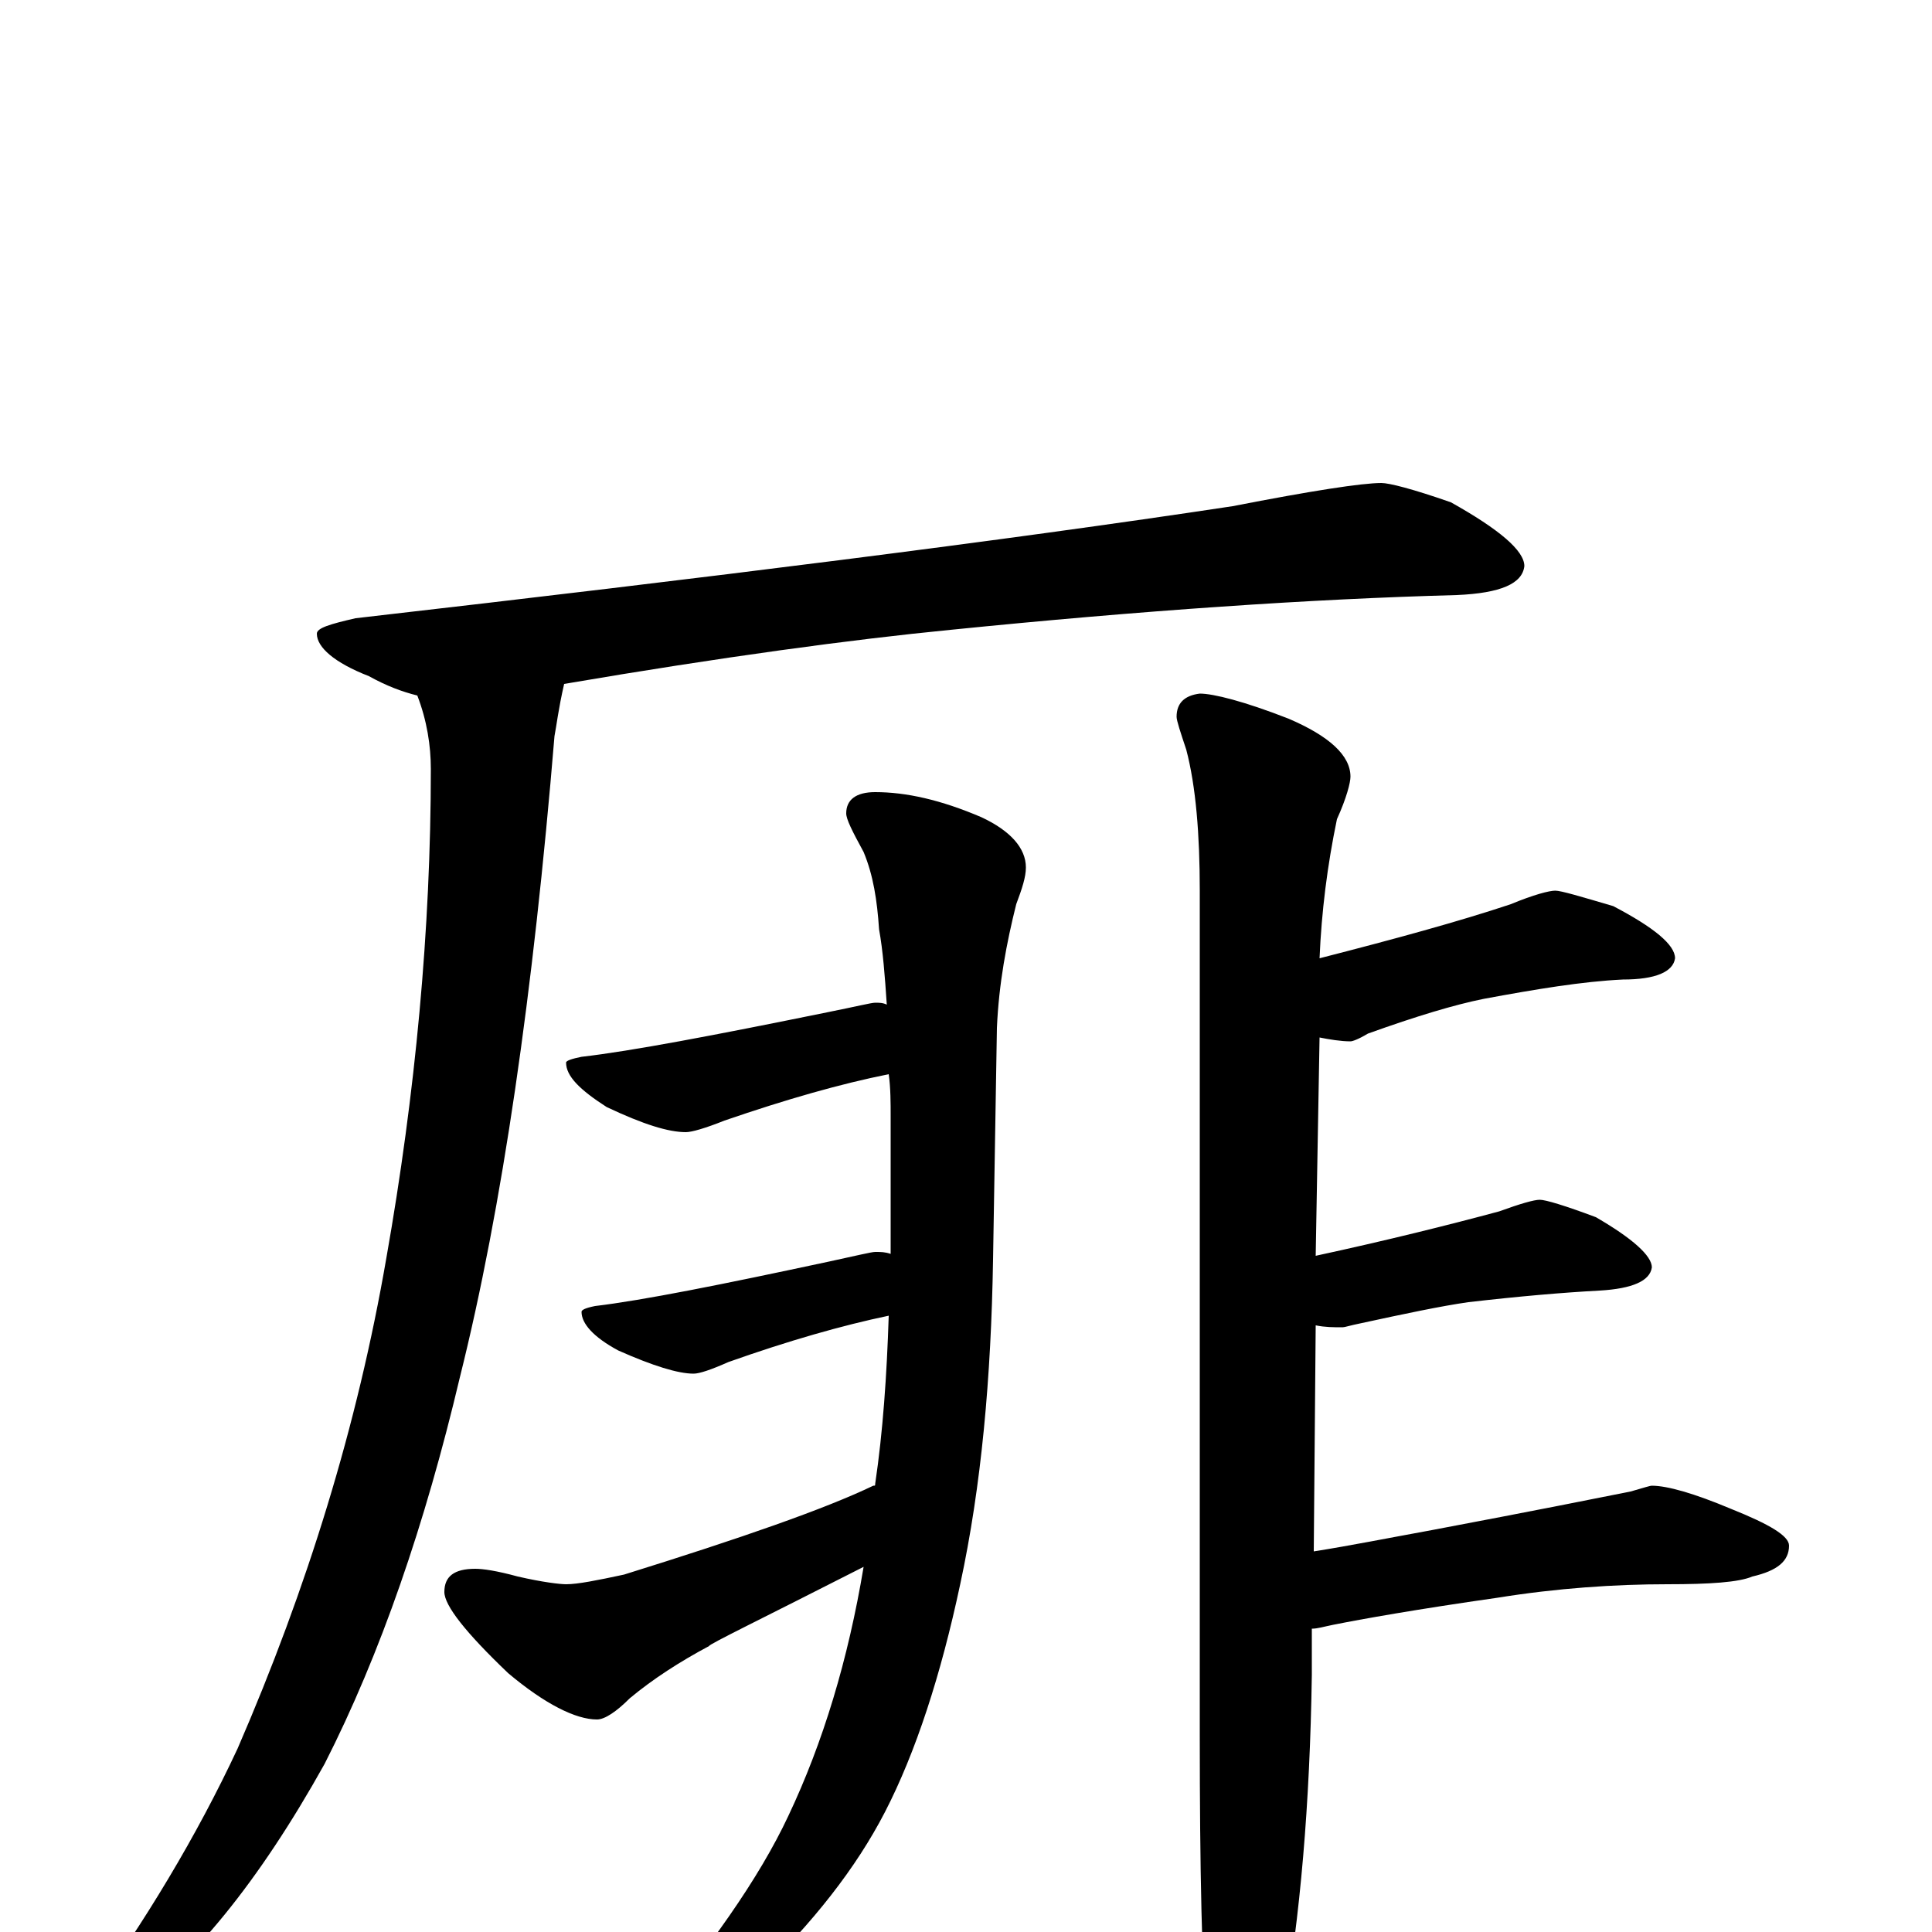<?xml version="1.0" encoding="utf-8" ?>
<!DOCTYPE svg PUBLIC "-//W3C//DTD SVG 1.1//EN" "http://www.w3.org/Graphics/SVG/1.1/DTD/svg11.dtd">
<svg version="1.1" id="Layer_1" xmlns="http://www.w3.org/2000/svg" xmlns:xlink="http://www.w3.org/1999/xlink" x="0px" y="145px" width="1000px" height="1000px" viewBox="0 0 1000 1000" enable-background="new 0 0 1000 1000" xml:space="preserve">
<g id="Layer_1">
<path id="glyph" transform="matrix(1 0 0 -1 0 1000)" d="M715,750C719,750 731,747 751,740C776,726 789,715 789,707C788,698 777,693 754,692C679,690 591,684 492,674C441,669 374,660 292,646C289,633 288,624 287,619C276,486 260,375 238,287C220,211 197,144 168,87C134,26 99,-17 63,-42C54,-46 48,-46 43,-43l0,4C75,5 102,50 123,95C159,178 185,262 200,349C215,434 223,519 223,602C223,614 221,627 216,640C208,642 200,645 191,650C173,657 164,665 164,672C164,675 171,677 184,680C367,701 519,720 638,738C679,746 705,750 715,750M453,590C469,590 487,586 508,577C523,570 531,561 531,551C531,546 529,540 526,532C521,512 517,491 516,468l-2,-120C513,287 508,231 497,180C487,133 474,93 458,62C443,33 421,5 391,-24C362,-44 344,-54 336,-54C333,-54 332,-53 332,-50C367,-9 393,28 408,60C426,98 439,141 447,189C394,162 367,149 367,148C352,140 338,131 326,121C319,114 313,110 309,110C298,110 282,118 263,134C241,155 230,169 230,176C230,184 235,188 246,188C250,188 257,187 268,184C281,181 290,180 293,180C299,180 309,182 323,185C384,204 427,219 452,231C453,231 453,231 453,232C457,259 459,288 460,319C436,314 408,306 377,295C368,291 362,289 359,289C351,289 338,293 320,301C307,308 301,315 301,321C301,322 303,323 308,324C333,327 373,335 429,347C443,350 451,352 453,352C456,352 458,352 461,351C461,353 461,355 461,356l0,66C461,429 461,437 460,444C435,439 407,431 375,420C365,416 358,414 355,414C346,414 333,418 314,427C300,436 293,443 293,450C293,451 296,452 301,453C327,456 369,464 428,476C443,479 451,481 453,481C455,481 457,481 459,480C458,495 457,508 455,519C454,534 452,547 447,559C441,570 438,576 438,579C438,586 443,590 453,590M621,641C628,641 644,637 667,628C688,619 699,609 699,598C699,595 697,587 692,576C687,552 684,528 683,504C722,514 755,523 782,532C794,537 802,539 805,539C808,539 818,536 835,531C856,520 867,511 867,504C866,497 857,493 840,493C819,492 795,488 768,483C753,480 733,474 708,465C703,462 700,461 699,461C694,461 688,462 683,463l-2,-113C718,358 750,366 776,373C787,377 794,379 797,379C800,379 810,376 826,370C845,359 855,350 855,344C854,337 845,333 828,332C809,331 786,329 760,326C746,324 727,320 704,315C699,314 696,313 695,313C690,313 686,313 681,314l-1,-117C699,200 719,204 741,208C794,218 829,225 844,228C851,230 854,231 855,231C863,231 877,227 896,219C916,211 926,205 926,200C926,192 920,187 907,184C900,181 885,180 863,180C836,180 806,178 775,173C733,167 705,162 690,159C685,158 682,157 679,157l0,-24C678,66 673,8 664,-43C655,-76 648,-93 641,-93C634,-93 629,-81 625,-58C622,-19 621,34 621,101l0,438C621,568 619,593 614,612C611,621 609,627 609,629C609,636 613,640 621,641z"/>
</g>
</svg>
